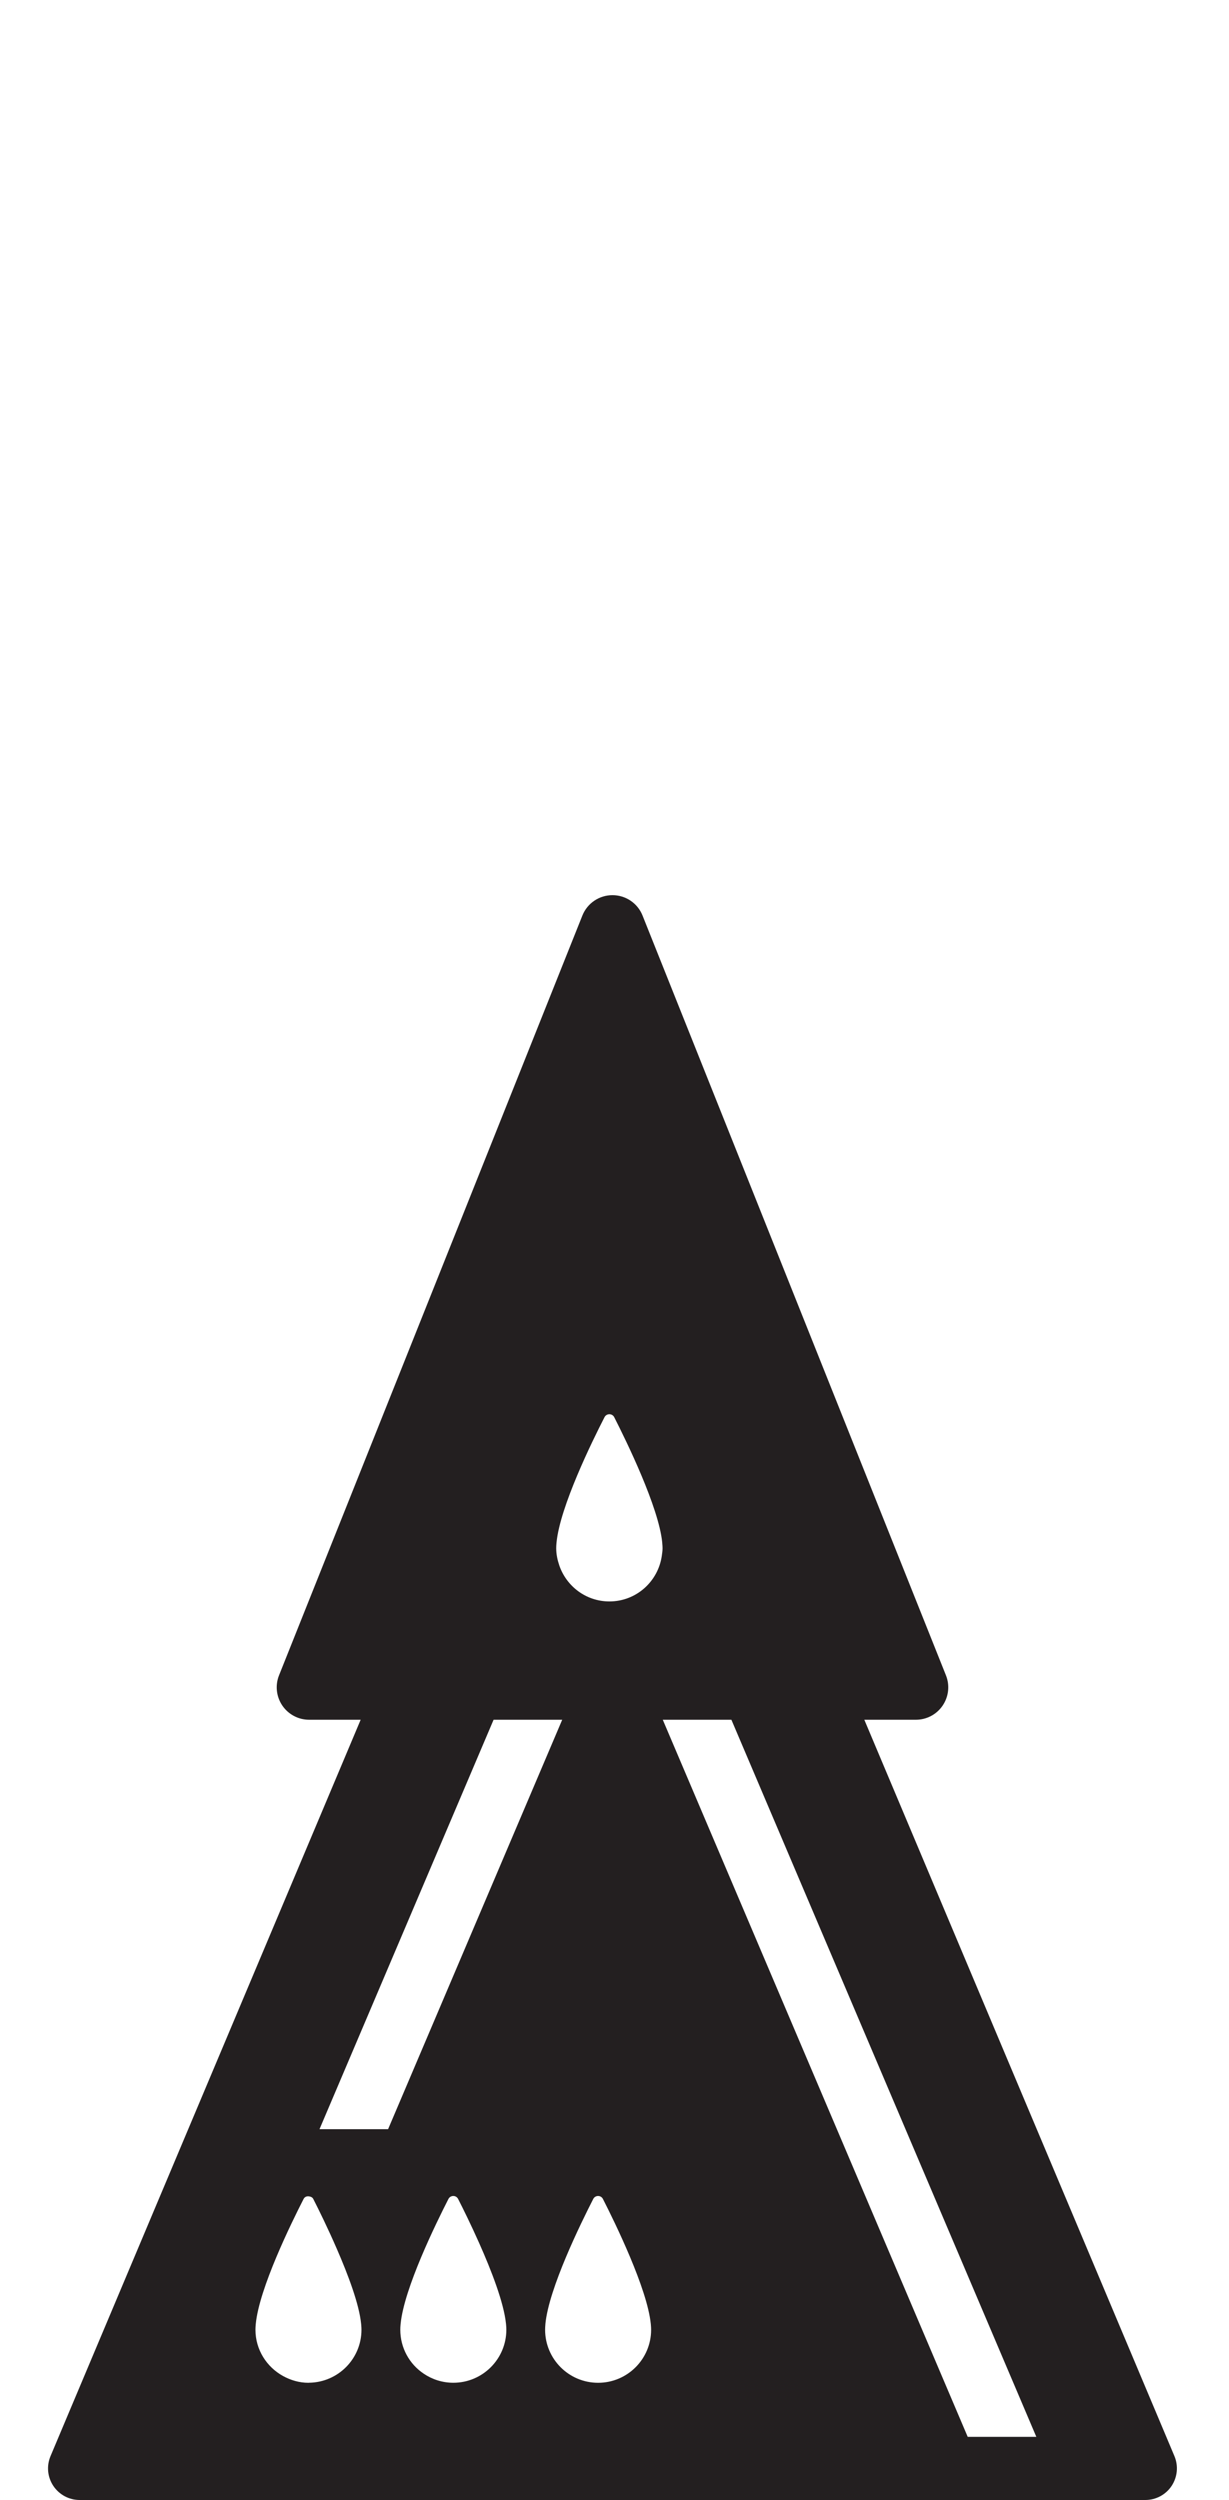 <?xml version="1.0" encoding="iso-8859-1"?>
<!-- Generator: Adobe Illustrator 16.0.0, SVG Export Plug-In . SVG Version: 6.00 Build 0)  -->
<!DOCTYPE svg PUBLIC "-//W3C//DTD SVG 1.1//EN" "http://www.w3.org/Graphics/SVG/1.1/DTD/svg11.dtd">
<svg version="1.1" xmlns="http://www.w3.org/2000/svg" xmlns:xlink="http://www.w3.org/1999/xlink" x="0px" y="0px"
	 width="37.954px" height="77.168px" viewBox="0 0 37.954 77.168" style="enable-background:new 0 0 37.954 77.168;"
	 xml:space="preserve">
<g id="PawnOnQueenOnDrone">
	<path style="fill:#231F20;" d="M36.269,75.814l-3.44-8.166l-6.137-14.564h1.592c0.332,0,0.642-0.164,0.828-0.439
		c0.186-0.275,0.224-0.623,0.101-0.932L19.843,28.26c-0.151-0.38-0.52-0.629-0.929-0.629s-0.777,0.249-0.929,0.629L8.617,51.713
		c-0.123,0.309-0.085,0.656,0.101,0.932c0.187,0.275,0.496,0.439,0.828,0.439h1.592l-1.592,3.778L1.56,75.814
		c-0.127,0.303-0.095,0.646,0.086,0.918c0.181,0.271,0.485,0.436,0.812,0.436h4.013h24.888h4.013c0.325,0,0.631-0.164,0.811-0.436
		C36.362,76.46,36.396,76.117,36.269,75.814z M8.743,73.342c-0.506-0.278-0.854-0.811-0.854-1.43c0-0.049,0.003-0.103,0.008-0.158
		c0.001-0.007,0.001-0.013,0.002-0.021c0.105-1.097,1.095-3.112,1.477-3.858c0.036-0.069,0.103-0.089,0.169-0.079
		c0.051,0.007,0.103,0.027,0.13,0.081c0.169,0.331,0.456,0.914,0.732,1.551c0.349,0.804,0.684,1.694,0.745,2.3
		c0.001,0.012,0.002,0.021,0.003,0.032c0.005,0.054,0.008,0.104,0.008,0.152c0,0.897-0.723,1.625-1.618,1.636
		c-0.006,0-0.013,0.002-0.019,0.002C9.241,73.55,8.977,73.47,8.743,73.342z M12.362,71.912c0-0.049,0.002-0.103,0.008-0.158
		c0-0.007,0.001-0.013,0.002-0.021c0.105-1.097,1.096-3.112,1.477-3.858c0.064-0.122,0.237-0.122,0.299,0.002
		c0.152,0.297,0.399,0.798,0.649,1.359c0.378,0.849,0.762,1.839,0.829,2.491c0.001,0.012,0.002,0.021,0.003,0.032
		c0.005,0.054,0.008,0.104,0.008,0.152c0,0.904-0.733,1.638-1.637,1.638c-0.341,0-0.658-0.105-0.92-0.284
		C12.646,72.973,12.362,72.476,12.362,71.912z M18.471,73.55c-0.904,0-1.637-0.733-1.637-1.638c0-0.049,0.003-0.103,0.008-0.158
		c0.001-0.007,0.001-0.013,0.001-0.021c0.105-1.097,1.096-3.112,1.478-3.858c0.063-0.122,0.237-0.122,0.299,0.002
		c0.381,0.746,1.367,2.766,1.477,3.851c0.001,0.012,0.002,0.021,0.003,0.032c0.005,0.054,0.008,0.104,0.008,0.152
		C20.108,72.816,19.376,73.55,18.471,73.55z M11.985,65.722H9.867l5.376-12.638h2.119L11.985,65.722z M20.45,47.605
		c0,0.012,0.002,0.023,0.002,0.033c0.005,0.055,0.009,0.105,0.009,0.152c0,0.082-0.013,0.161-0.024,0.24
		c-0.116,0.792-0.793,1.402-1.617,1.402c-0.723,0-1.329-0.469-1.549-1.115c-0.056-0.166-0.094-0.342-0.094-0.527
		c0-0.049,0.003-0.104,0.008-0.156c0-0.008,0.001-0.016,0.002-0.021c0.106-1.102,1.098-3.121,1.482-3.869
		c0.063-0.121,0.236-0.121,0.299,0C19.35,44.494,20.34,46.52,20.45,47.605z M29.885,75.219l-9.417-22.135h2.119l9.417,22.135H29.885
		z"/>
</g>
<g id="Layer_1">
</g>
</svg>
